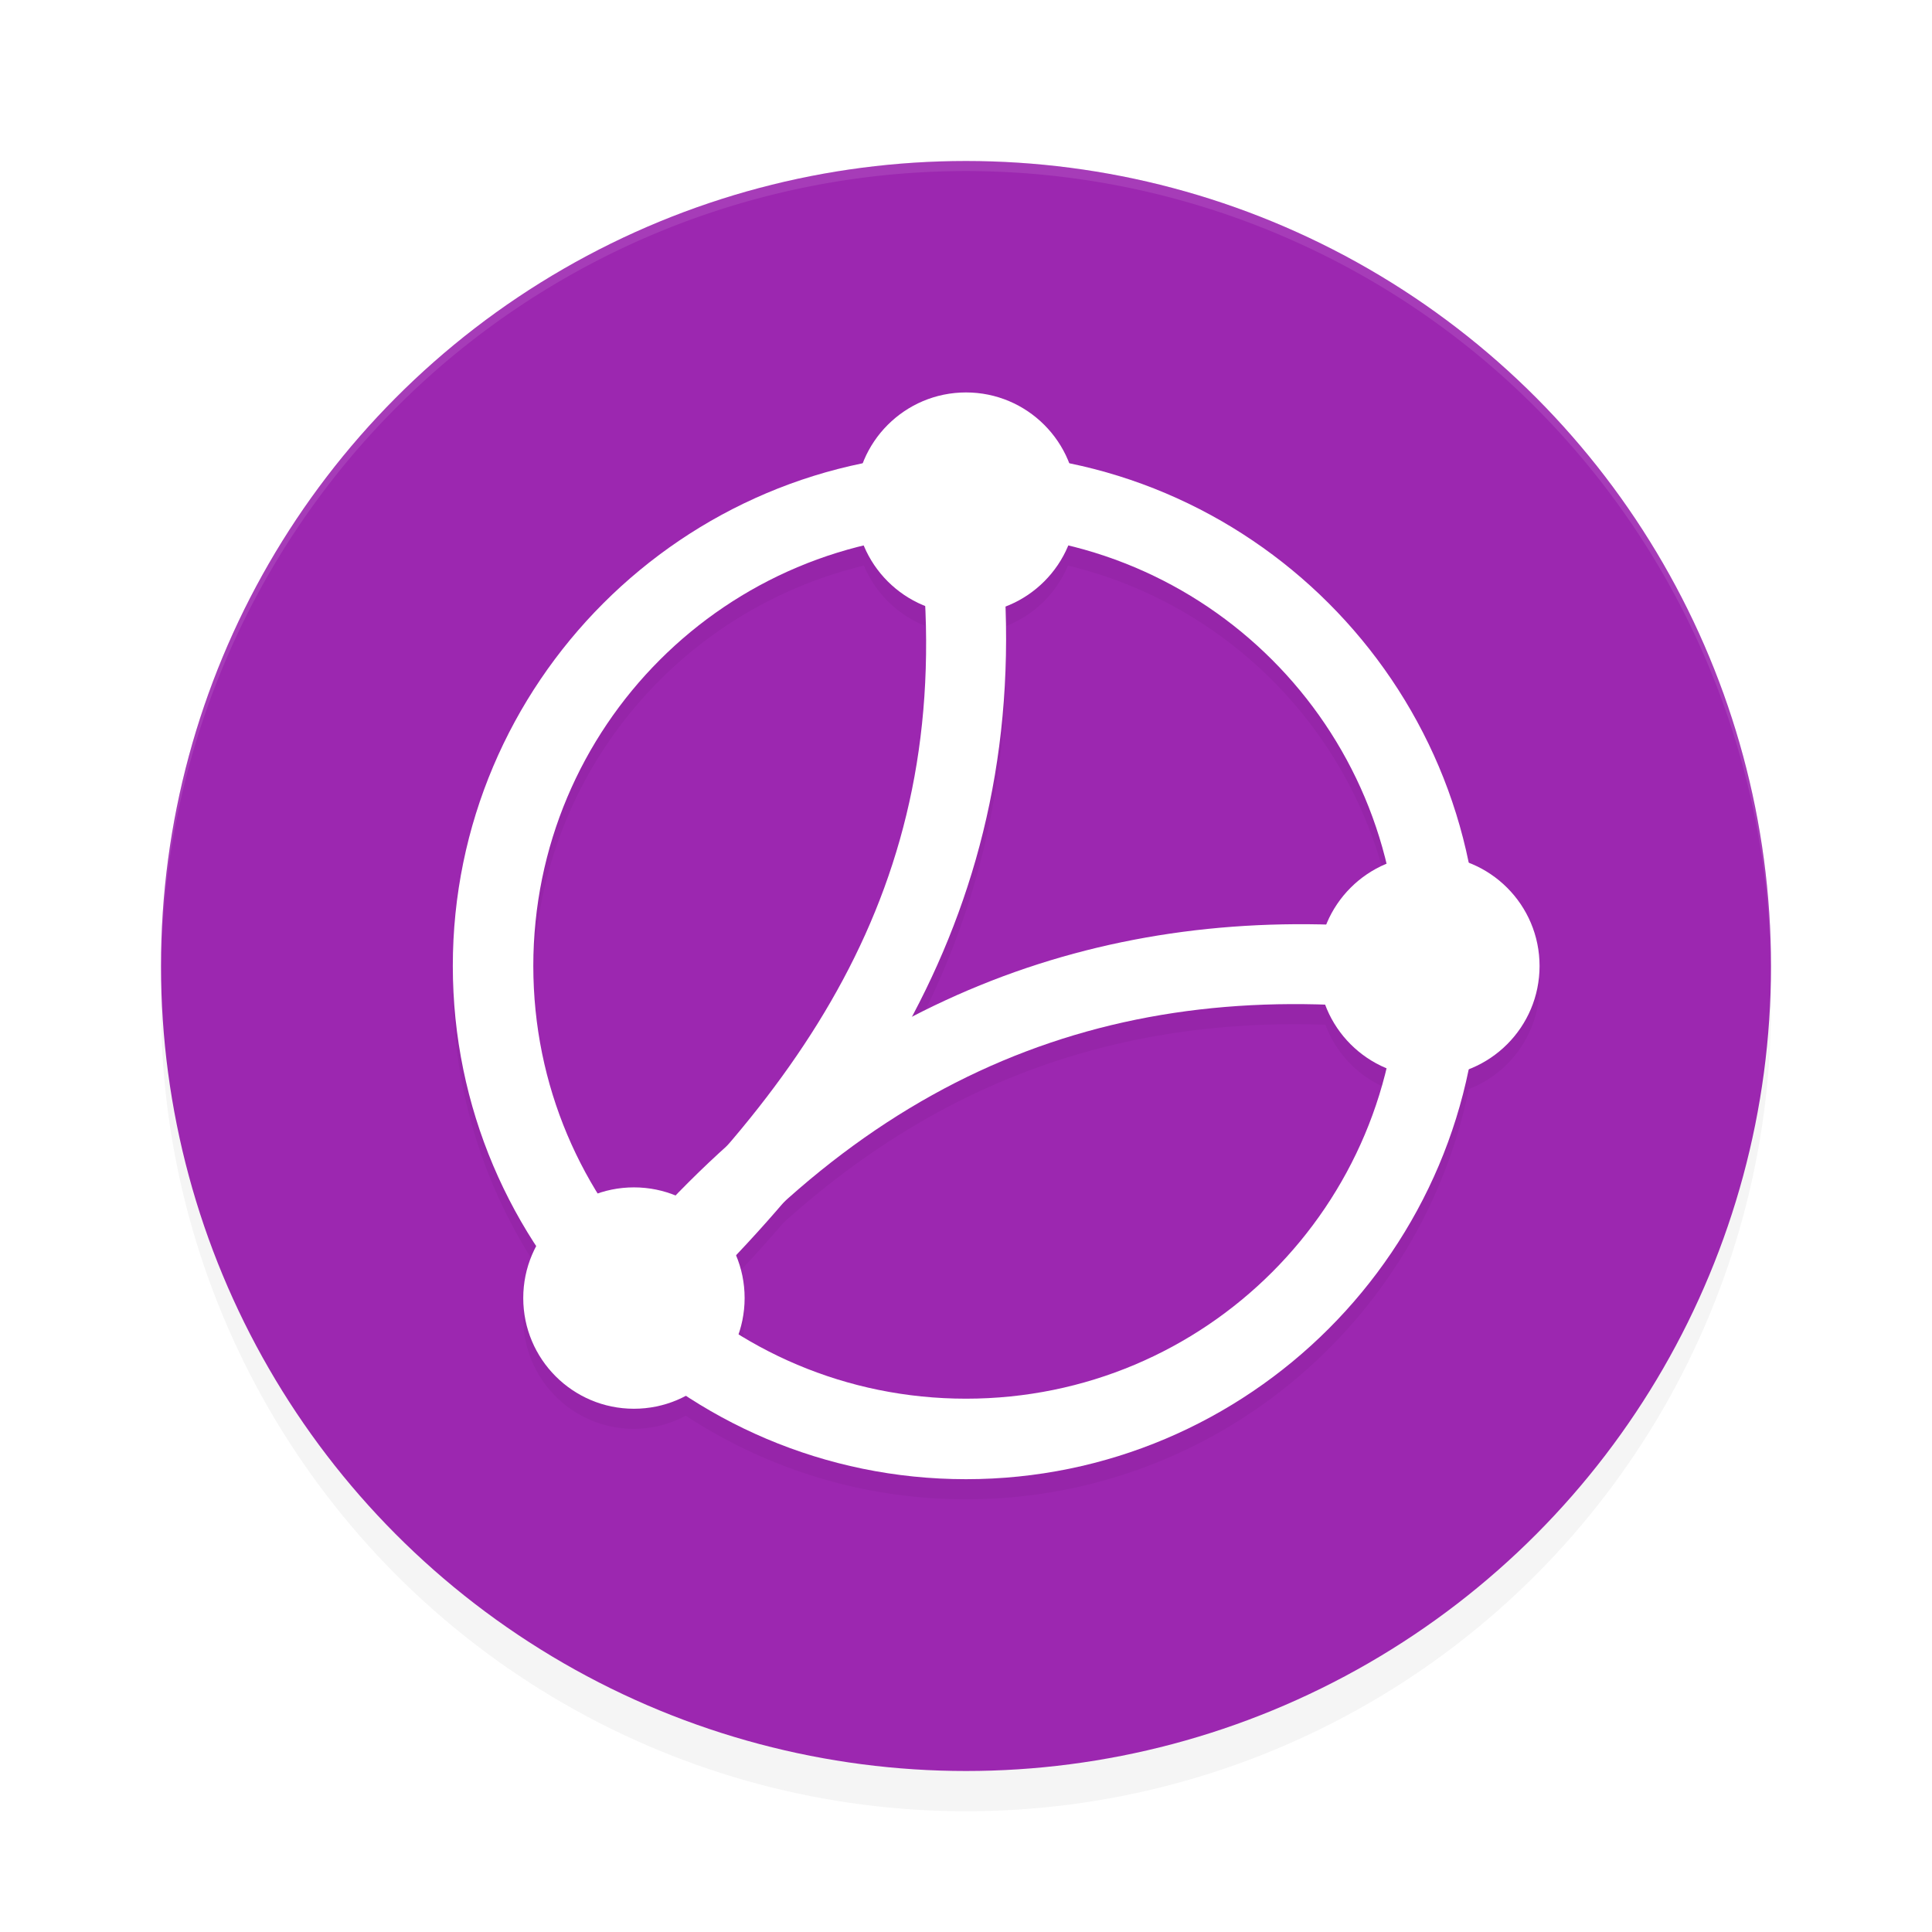<?xml version='1.0' encoding='utf-8'?>
<svg xmlns="http://www.w3.org/2000/svg" width="192" height="192" version="1" id="svg14">
  <defs>
    <filter style="color-interpolation-filters:sRGB" id="filter850" x="0.05" width="1.10" y="0.05" height="1.10">
      <feGaussianBlur stdDeviation="3.20"/>
    </filter>
    <filter style="color-interpolation-filters:sRGB" id="filter4651" x="0.11" y="0.11" width="1.22" height="1.22">
      <feGaussianBlur stdDeviation="4.86"/>
    </filter>
  </defs>
  <circle style="filter:url(#filter850);opacity:0.20;fill:#000000" cx="96" cy="100" r="80"/>
  <circle r="80" cy="96" cx="96" style="fill:#9c27b0"/>
  <path style="filter:url(#filter4651);opacity:0.20;fill:#000000;color:#000000" d="M 96,41 A 11,11 0 0 0 85.77,48.03 C 62.54,52.78 45,73.38 45,98 c 0,10.27 3.06,19.84 8.31,27.85 A 11,11 0 0 0 52,131 a 11,11 0 0 0 11,11 11,11 0 0 0 5.15,-1.31 C 76.16,145.94 85.73,149 96,149 c 24.62,0 45.22,-17.54 49.97,-40.77 A 11,11 0 0 0 153,98 11,11 0 0 0 145.96,87.74 C 141.88,67.84 126.16,52.12 106.26,48.04 A 11,11 0 0 0 96,41 Z M 85.86,56.21 a 11,11 0 0 0 6.07,5.98 c 1.01,22.01 -6.68,38.53 -19.64,53.64 -1.75,1.57 -3.46,3.23 -5.15,4.98 A 11,11 0 0 0 63,120 11,11 0 0 0 59.41,120.63 C 55.35,114.06 53,106.31 53,98 53,77.70 66.98,60.75 85.86,56.21 Z m 20.28,0 c 15.63,3.76 27.89,16.02 31.65,31.65 a 11,11 0 0 0 -5.97,6.03 c -14.57,0.38 -28.41,2.53 -41.21,9.17 6.34,-11.92 9.85,-25.27 9.29,-40.81 a 11,11 0 0 0 6.23,-6.04 z m 23.44,45.58 c 0.71,0.01 1.43,0.03 2.14,0.05 a 11,11 0 0 0 6.07,6.30 C 133.25,127.02 116.30,141 96,141 87.69,141 79.94,138.65 73.37,134.59 A 11,11 0 0 0 74,131 11,11 0 0 0 73.14,126.75 c 1.62,-1.71 3.19,-3.45 4.71,-5.22 15.41,-13.91 32.58,-19.93 51.73,-19.74 z"/>
  <path style="fill:#38adfa" d="m 688.81,257.00 c 0.33,0.33 -1.19,0.37 -1.92,0.08 0.80,0.32 0.56,0.56 0.60,0.60 1.05,0.04 1.64,0.19 1.31,0.53 z"/>
  <path style="opacity:0.10;fill:#ffffff" d="M 96 16 A 80 80 0 0 0 16 96 A 80 80 0 0 0 16.02 96.47 A 80 80 0 0 1 96 17 A 80 80 0 0 1 175.97 96.51 A 80 80 0 0 0 176 96 A 80 80 0 0 0 96 16 z "/>
  <path style="fill:#ffffff;color:#000000" d="m 96,45 c -28.12,0 -51,22.88 -51,51 0,28.12 22.88,51 51,51 28.12,0 51,-22.88 51,-51 0,-28.12 -22.88,-51 -51,-51 z m 0,8 c 23.80,0 43,19.20 43,43 0,23.80 -19.20,43 -43,43 C 72.20,139 53,119.80 53,96 53,72.20 72.20,53 96,53 Z"/>
  <circle style="fill:#ffffff" cx="96" cy="50" r="11"/>
  <circle style="fill:#ffffff" cx="142" cy="96" r="11"/>
  <circle style="fill:#ffffff" cx="63" cy="129" r="11"/>
  <path style="fill:#ffffff;color:#000000" d="m 98.84,48.91 -7.91,1.21 c 5.17,33.68 -8.24,55.07 -30.38,75.87 l 5.48,5.83 C 89.05,110.20 104.41,85.23 98.84,48.91 Z"/>
  <path style="fill:#ffffff;color:#000000" d="M 132.53,91.90 C 105.41,90.99 80.76,101.44 60.71,126.05 l 6.20,5.05 C 88.35,104.78 113.55,96.53 143.12,100.89 l 1.17,-7.91 c -3.97,0.58 -7.89,0.95 -11.77,-1.08 z"/>
</svg>
